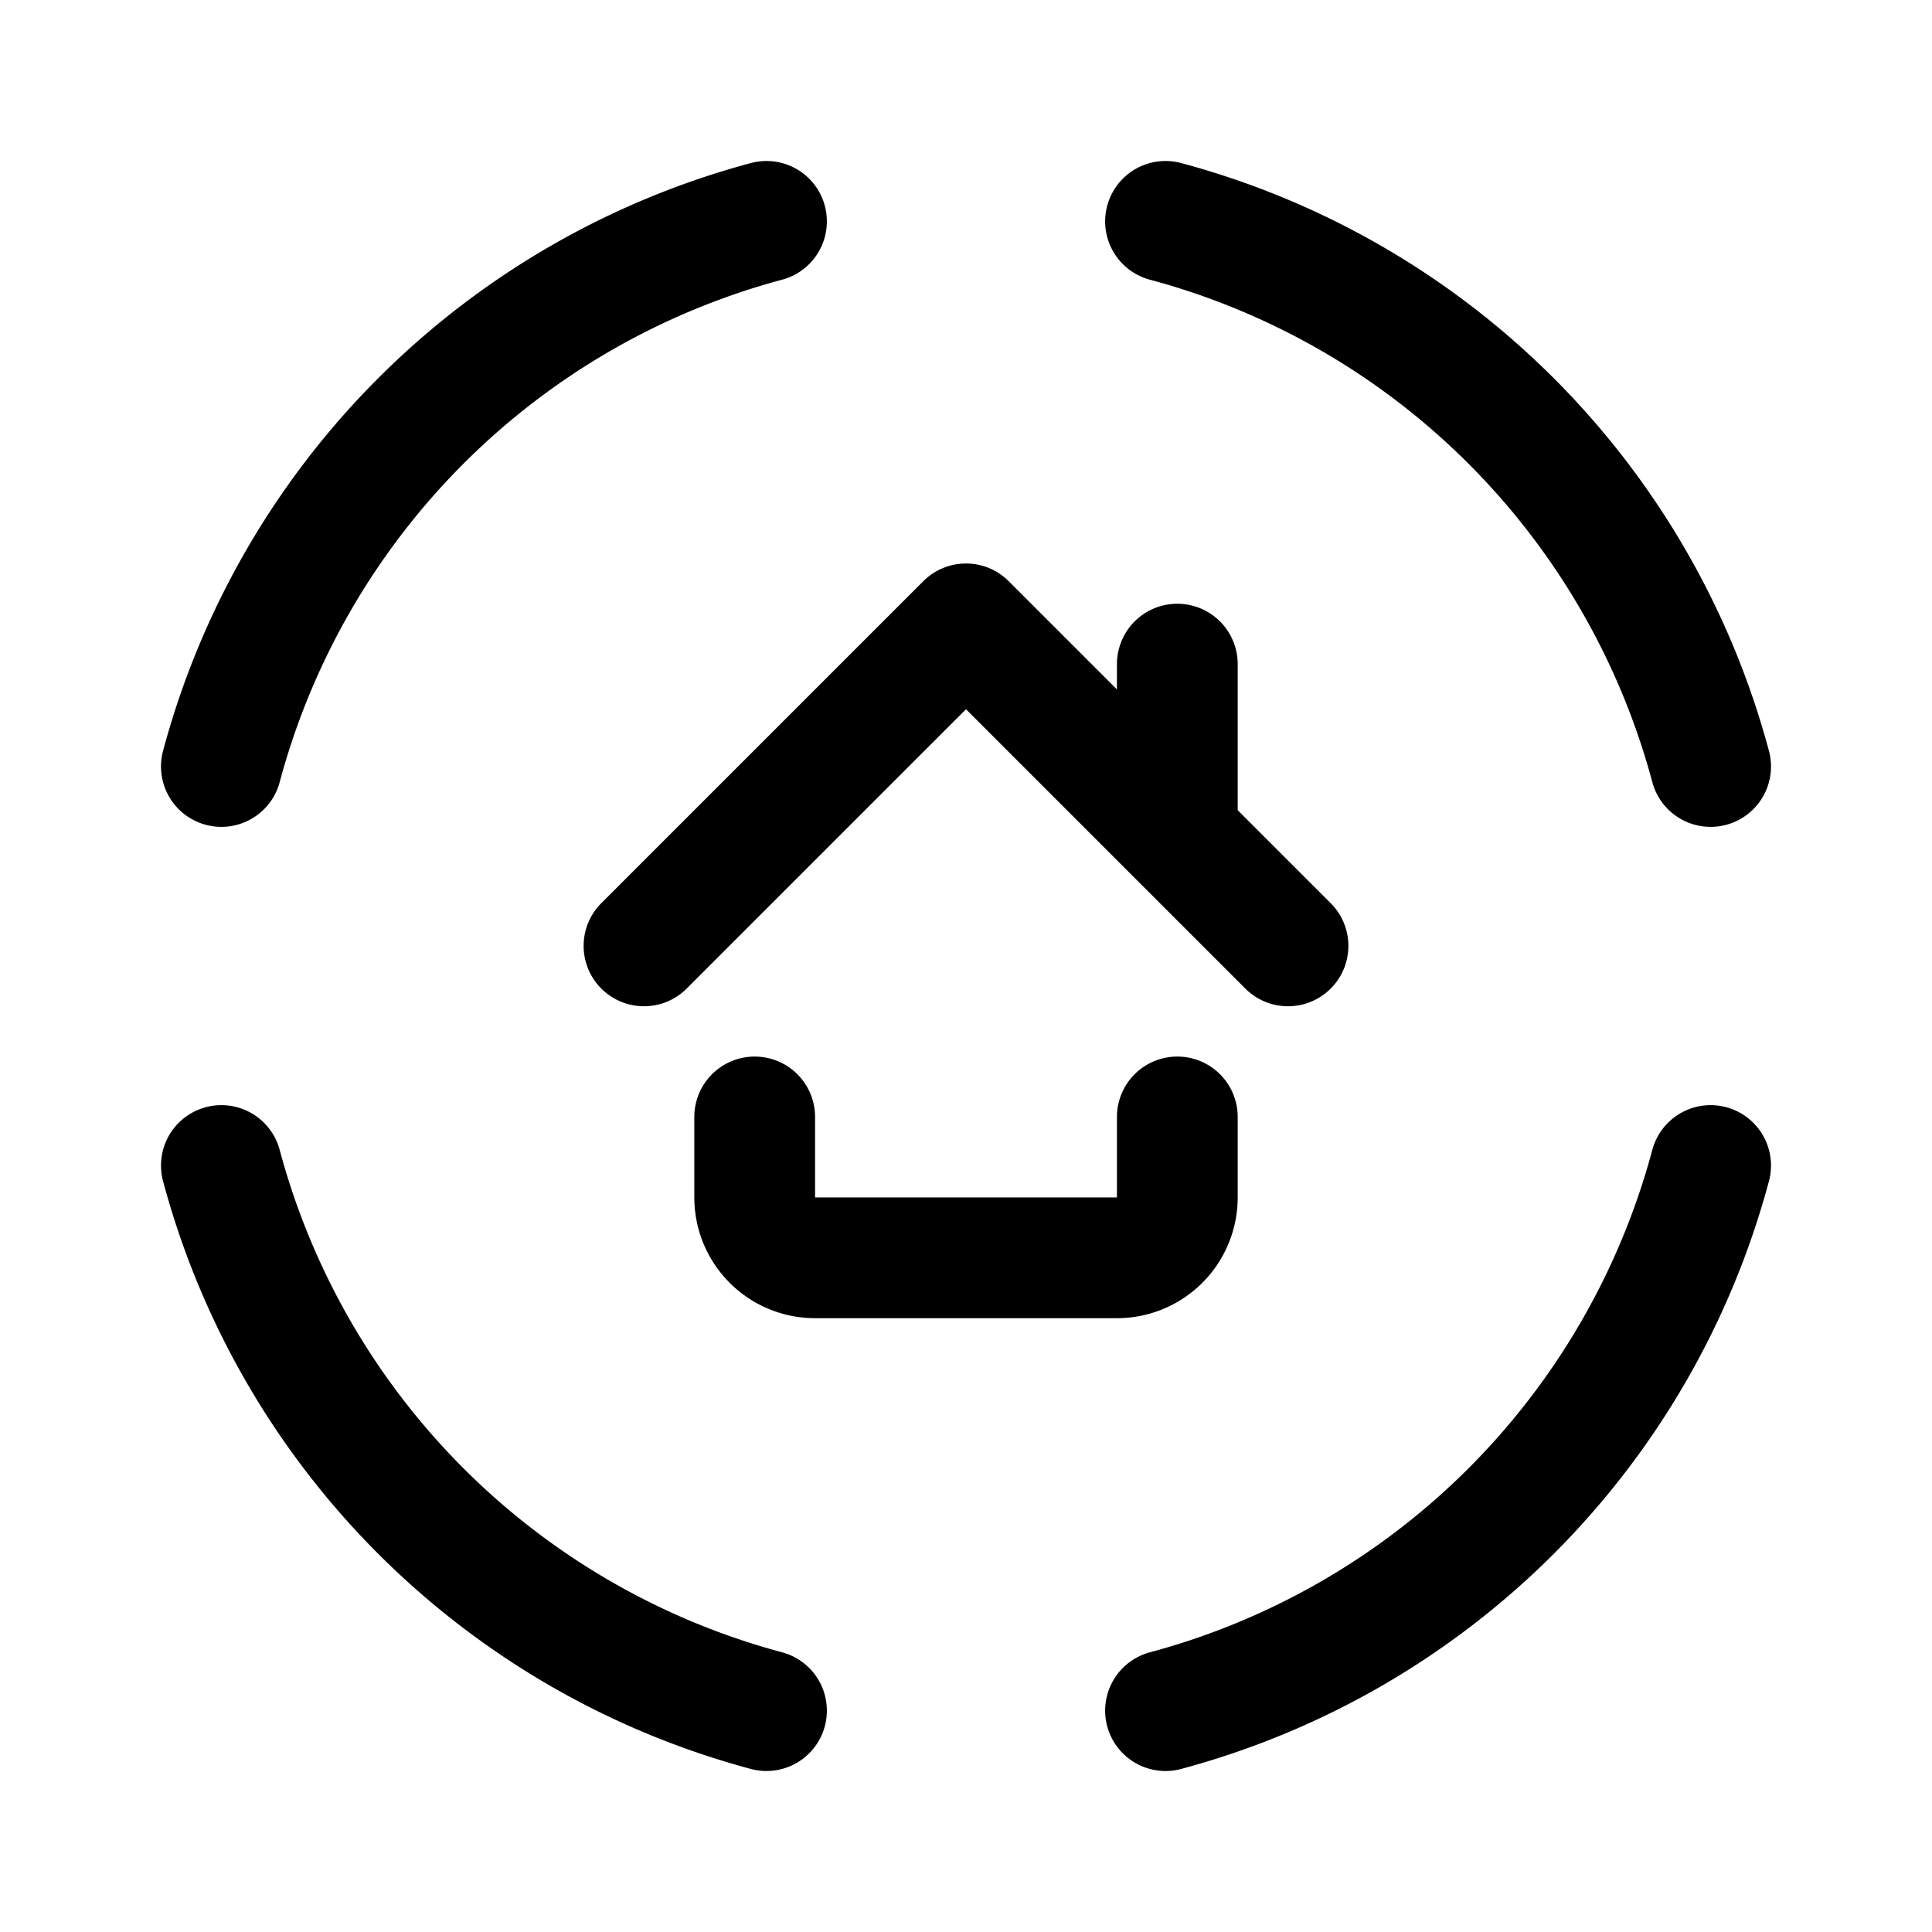 <svg xmlns="http://www.w3.org/2000/svg" width="192" height="192" fill="none"><path stroke="#000" stroke-linecap="round" stroke-linejoin="round" stroke-width="12" d="M170 76.172A76.62 76.62 0 0 0 115.828 22m-39.656 0A76.61 76.61 0 0 0 22 76.172m0 39.656A76.61 76.61 0 0 0 76.172 170m39.656 0A76.61 76.61 0 0 0 170 115.828M75 111v8a6 6 0 0 0 6 6h30a6 6 0 0 0 6-6v-8m0-45v16m11 12L96 62 64 94"/></svg>